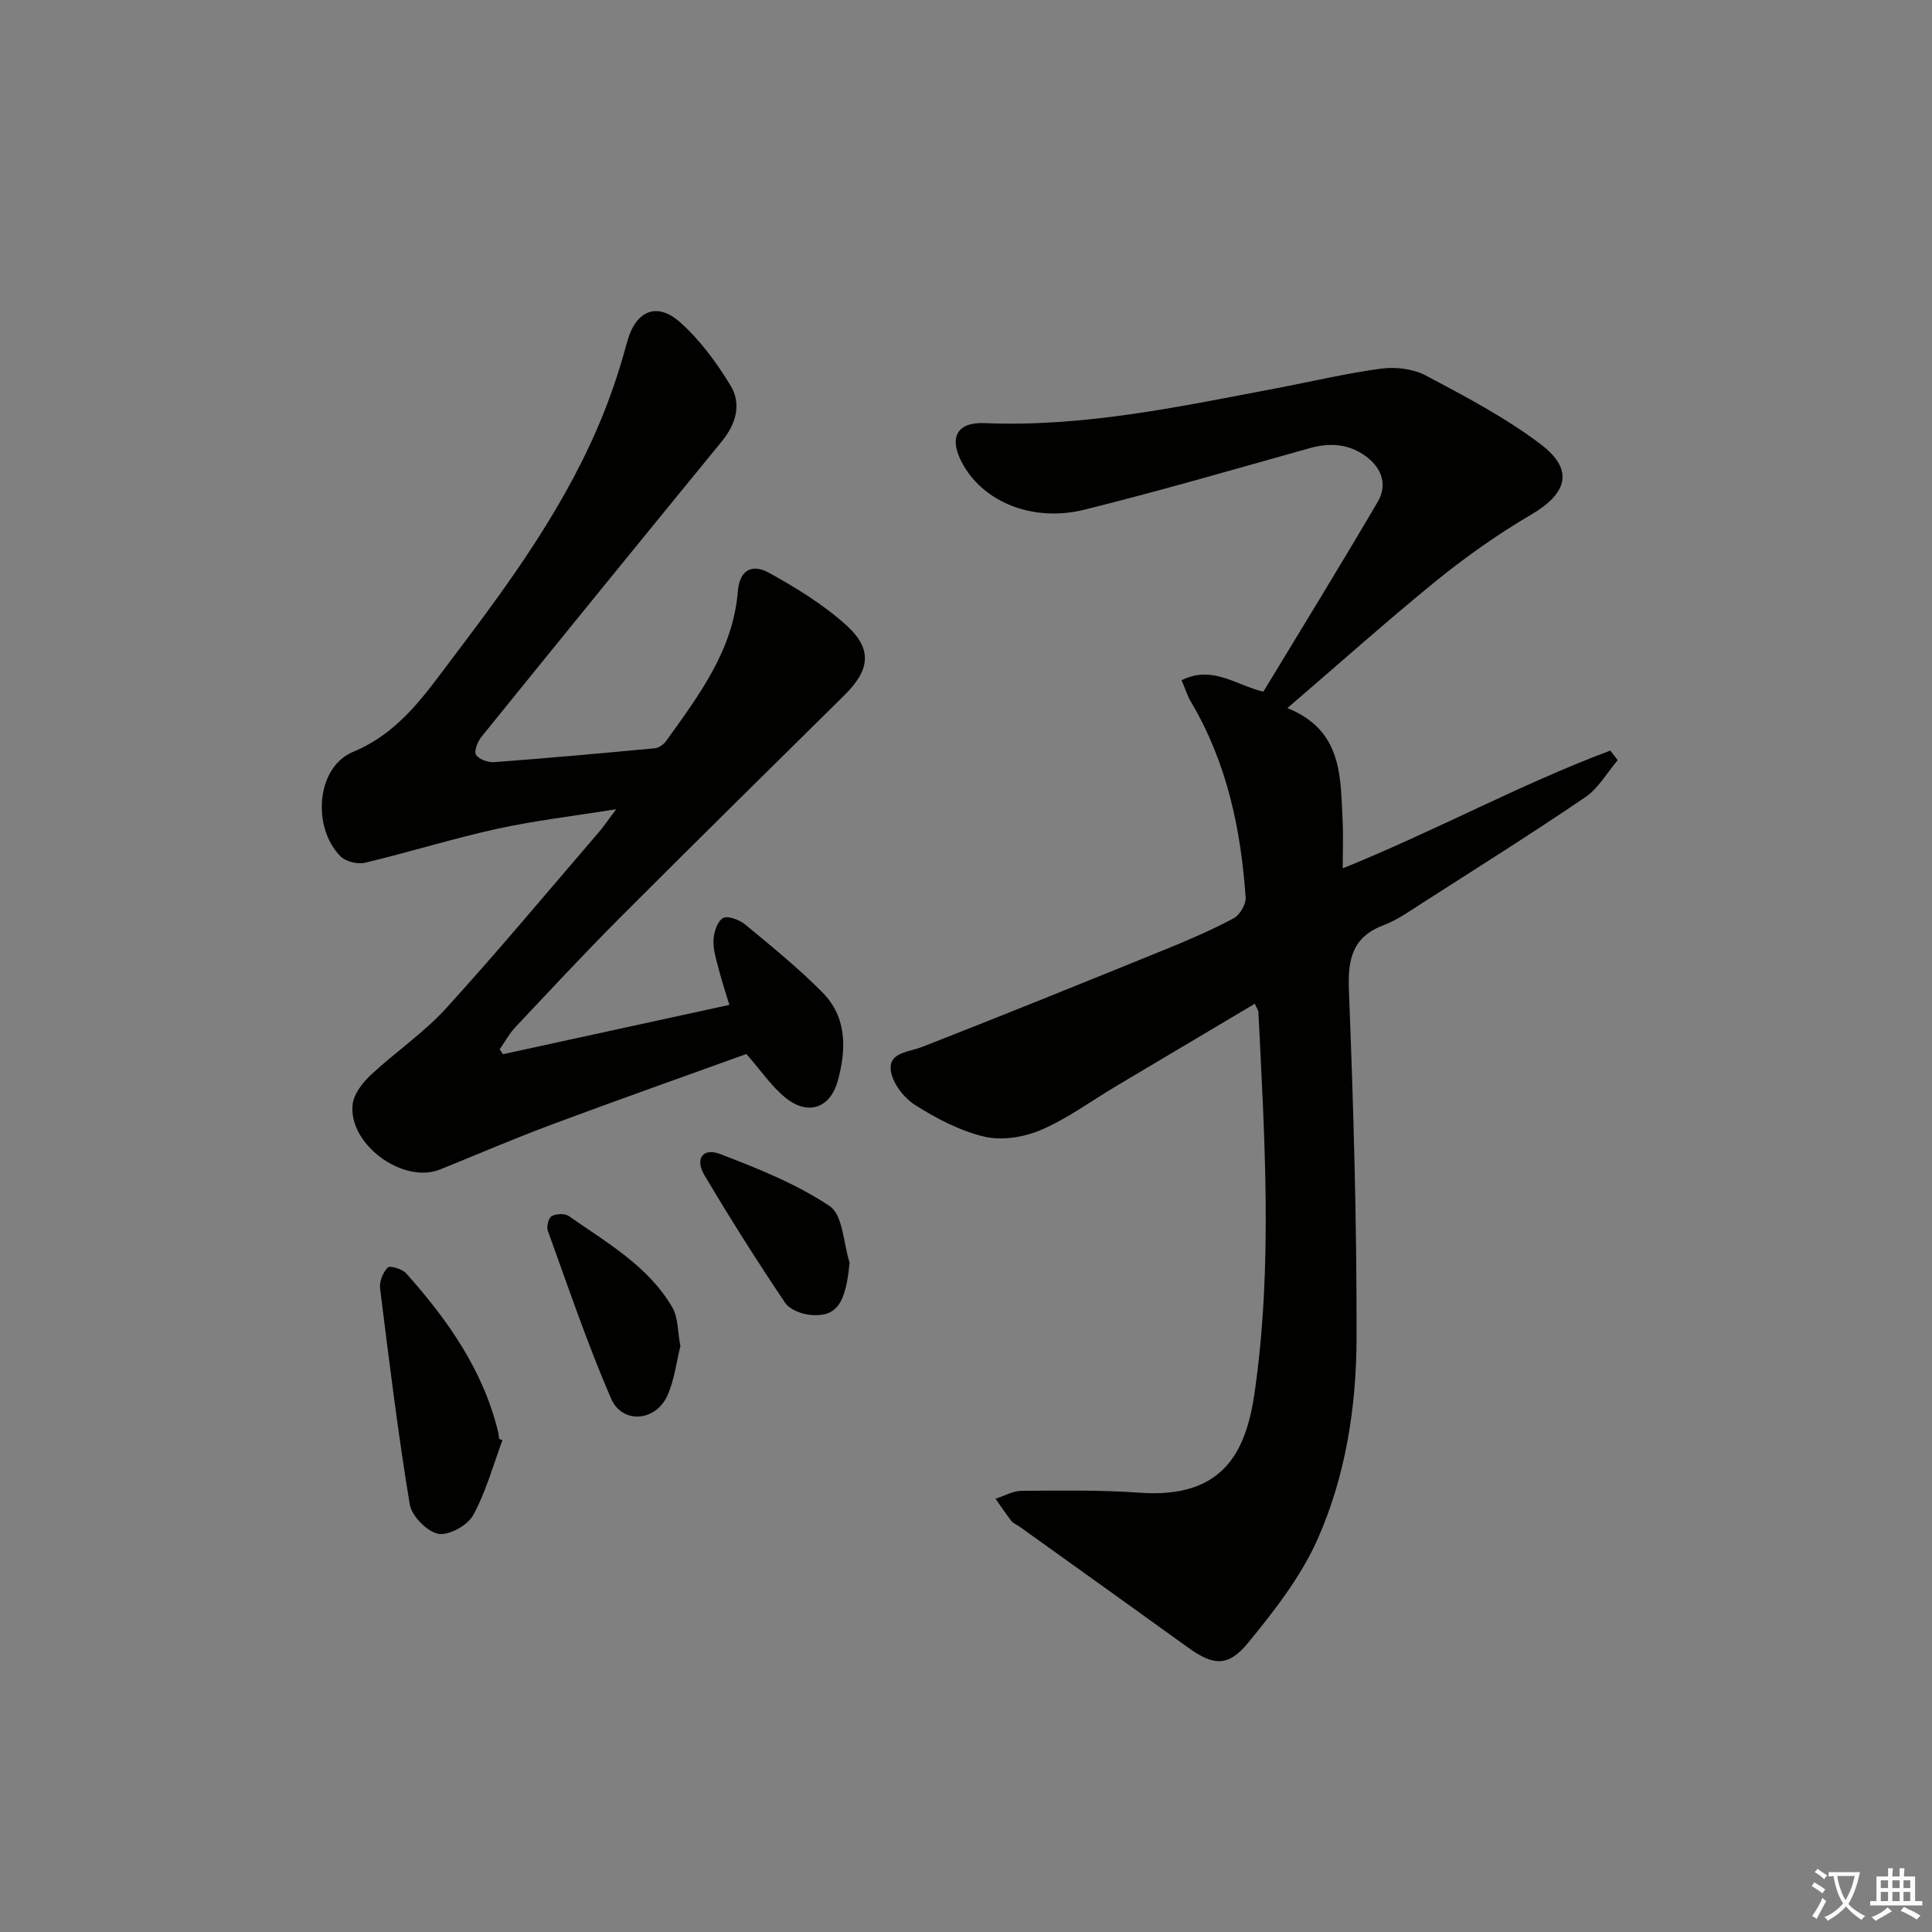 <svg enable-background="new 0 0 400 400" viewBox="0 0 400 400" xmlns="http://www.w3.org/2000/svg"><rect x="0" y="0" width="400" height="400" fill="#808080" stroke="none"/><path d="m377.9 391.2c-.2.3-.4.5-.6.8-.7-.6-1.4-1-2.2-1.5.2-.3.4-.5.5-.8.6.4 1.4.8 2.3 1.5zm-1.8 6.1c-.2-.2-.5-.4-.9-.6.4-.6.8-1.2 1.2-1.9s.7-1.3.9-1.9c.3.3.5.5.8.7-.7 1.3-1.4 2.6-2 3.7zm2.2-9c-.3.3-.5.5-.6.8-.6-.6-1.3-1.1-2-1.5.3-.3.5-.5.6-.7.6.5 1.3.9 2 1.4zm.3.2v-.9h2 4.5c-.3 1.3-.6 2.5-1 3.6s-.9 2.1-1.4 3c.4.5 1 1 1.6 1.4s1.2.8 1.9 1.1c-.3.2-.5.4-.8.8-.4-.3-1-.7-1.6-1.2s-1.2-1.1-1.6-1.6c-.5.6-1.1 1.1-1.7 1.6s-1.4.9-2.1 1.4c-.1-.3-.3-.5-.7-.8.6-.2 1.2-.5 1.9-1s1.4-1.1 2-1.8c-.5-.8-.9-1.6-1.2-2.5s-.6-2-.8-3.2c-.4.1-.7.1-1 .1zm2.5 2.7c.3 1 .7 1.7 1 2.2.3-.5.6-1.1 1-2s.6-1.9.9-3h-3.2-.4c.1.9.3 1.8.7 2.8z" fill="#fbfcfa"/><path d="m396.5 388.5v1.5 3.6h1.5v.9c-.4 0-1 0-1.7 0h-7.9c-.5 0-.9 0-1.2 0v-.9h1.3v-3.5c0-.7 0-1.2 0-1.6h2.4c0-.8 0-1.4 0-1.7h1c0 .3-.1.8-.1 1.7h1.5c0-.8 0-1.4 0-1.7h1c0 .3-.1.9-.1 1.7zm-8.2 9.2c-.2-.3-.5-.5-.8-.8.8-.3 1.4-.6 1.9-.9s1-.7 1.4-1.1c.3.3.6.5.9.8-1.6 1-2.8 1.6-3.4 2zm2.6-6.8v-1.6h-1.5v1.6zm0 2.7v-1.9h-1.5v1.9zm2.4-2.7v-1.6h-1.5v1.6zm0 2.7v-1.9h-1.5v1.9zm.2 2 .7-.8c.4.2.9.5 1.6.8s1.3.7 1.8 1c-.3.3-.5.6-.8.8-.4-.3-1.5-1-3.3-1.8zm2-4.7v-1.6h-1.4v1.6zm0 2.7v-1.9h-1.4v1.9z" fill="#fbfcfa"/><g fill="#010100"><path d="m266.54 146.6c11.47 4.62 10.98 14.25 11.44 23.42.15 2.98.02 5.98.02 9.76 19.06-7.7 36.68-17.37 55.39-24.38.51.66 1.02 1.32 1.54 1.98-2.21 2.6-3.99 5.83-6.71 7.67-11.14 7.57-22.56 14.74-33.9 22.01-2.52 1.61-5.02 3.41-7.78 4.45-6.61 2.49-7.52 7.11-7.26 13.64.95 23.94 1.63 47.9 1.58 71.85-.03 14.31-2.27 28.66-8.12 41.79-3.44 7.71-8.9 14.7-14.31 21.31-4.19 5.12-7.26 4.76-12.52.96-11.6-8.37-23.23-16.68-34.86-25.01-.54-.39-1.25-.63-1.64-1.13-1.16-1.49-2.2-3.07-3.29-4.62 1.79-.57 3.57-1.63 5.37-1.64 8.16-.06 16.35-.19 24.48.39 17.34 1.25 22.03-8.51 23.79-20.76 3.76-26.18 2.07-52.47.78-78.74-.02-.44-.37-.86-.76-1.73-9.67 5.75-19.2 11.4-28.72 17.07-5.14 3.06-10.04 6.69-15.48 9.03-3.52 1.52-8.09 2.27-11.74 1.42-5.07-1.19-9.99-3.77-14.44-6.6-2.35-1.5-4.76-4.69-4.99-7.31-.32-3.58 3.79-3.61 6.55-4.69 16.85-6.59 33.62-13.39 50.38-20.2 4.77-1.94 9.51-3.98 14.04-6.4 1.29-.68 2.62-2.9 2.52-4.31-.99-14.21-3.89-27.94-11.26-40.4-.8-1.35-1.28-2.9-2.01-4.6 6.44-3.2 11.29 1.07 16.94 2.37 7.94-13.12 15.95-26.13 23.68-39.31 1.99-3.39.94-6.84-2.28-9.28-3.58-2.72-7.53-3.02-11.83-1.82-15.49 4.34-30.95 8.84-46.56 12.72-10.93 2.72-21.25-1.68-25.5-9.89-2.63-5.09-.9-8.26 4.75-8.02 20.64.87 40.64-3.46 60.71-7.27 7.17-1.36 14.29-3.07 21.52-4.02 2.97-.39 6.56.06 9.17 1.45 8.15 4.34 16.44 8.67 23.76 14.22 6.98 5.3 5.54 10.17-2.03 14.6-6.86 4.02-13.43 8.67-19.62 13.68-10.21 8.31-20.01 17.08-30.8 26.34z"/><path d="m104.13 218.26c15.42-3.36 30.85-6.72 46.88-10.21-.65-2.16-1.47-4.58-2.11-7.05-.54-2.07-1.25-4.21-1.18-6.3.05-1.63.77-3.91 1.96-4.62.96-.57 3.41.35 4.6 1.33 5.49 4.54 11.05 9.04 16.04 14.1 5.07 5.14 4.92 11.79 3.13 18.27-1.56 5.65-6.15 7.23-10.73 3.57-2.91-2.32-5.07-5.58-8.2-9.13-12.98 4.69-26.69 9.53-40.31 14.61-7.78 2.9-15.41 6.2-23.11 9.3-7.68 3.09-19.1-5.29-18.08-13.56.27-2.15 2.07-4.43 3.76-6.02 5.06-4.73 10.93-8.69 15.57-13.78 10.86-11.94 21.2-24.35 31.73-36.59.96-1.11 1.77-2.35 3.49-4.64-8.98 1.44-16.93 2.36-24.7 4.07-9.19 2.02-18.19 4.85-27.35 7.02-1.53.36-3.97-.26-5.04-1.35-5.93-6.02-5-18.44 2.61-21.61 9.71-4.05 14.94-11.96 20.68-19.53 12.07-15.9 23.82-32.07 31.29-50.82 1.89-4.75 3.46-9.65 4.8-14.58 1.71-6.32 6.06-8.38 10.97-4 4.12 3.67 7.55 8.35 10.43 13.1 2.32 3.82 1.12 7.95-1.81 11.53-16.65 20.35-33.24 40.74-49.77 61.18-.8.98-1.58 2.96-1.12 3.72.57.94 2.48 1.61 3.75 1.52 11.1-.83 22.18-1.82 33.26-2.87.84-.08 1.84-.79 2.35-1.51 6.77-9.46 13.87-18.75 14.85-31.03.34-4.2 2.78-5.82 6.5-3.76 5.6 3.11 11.21 6.54 15.93 10.81 5.5 4.97 4.92 9.27-.36 14.49-15.5 15.32-31.03 30.6-46.43 46.03-7.4 7.42-14.55 15.11-21.73 22.74-1.27 1.35-2.16 3.04-3.23 4.57.22.33.45.67.68 1z"/><path d="m104.03 298.17c-1.95 5.23-3.42 10.73-6.09 15.57-1.16 2.1-5.08 4.25-7.22 3.81-2.35-.48-5.49-3.69-5.89-6.1-2.45-14.84-4.28-29.79-6.14-44.72-.17-1.41.6-3.31 1.6-4.31.45-.45 3.01.32 3.82 1.23 8.57 9.62 15.91 19.99 19.01 32.78.12.48.14.98.21 1.48.24.09.47.17.7.26z"/><path d="m140.87 278.7c-.83 3.29-1.23 7-2.69 10.23-2.44 5.41-9.35 5.97-11.67.61-4.91-11.34-8.87-23.09-13.09-34.73-.31-.85.14-2.65.79-3.01.93-.52 2.72-.61 3.54-.04 7.84 5.51 16.42 10.31 21.44 18.91 1.24 2.13 1.1 5.06 1.68 8.03z"/><path d="m175.9 261.41c-.8 8.32-2.56 11.21-7.85 10.86-1.92-.13-4.52-1.08-5.5-2.54-5.82-8.66-11.42-17.49-16.73-26.47-1.99-3.36-.28-5.7 3.28-4.33 7.82 3 15.78 6.17 22.67 10.78 2.76 1.84 2.84 7.68 4.13 11.7z"/></g></svg>